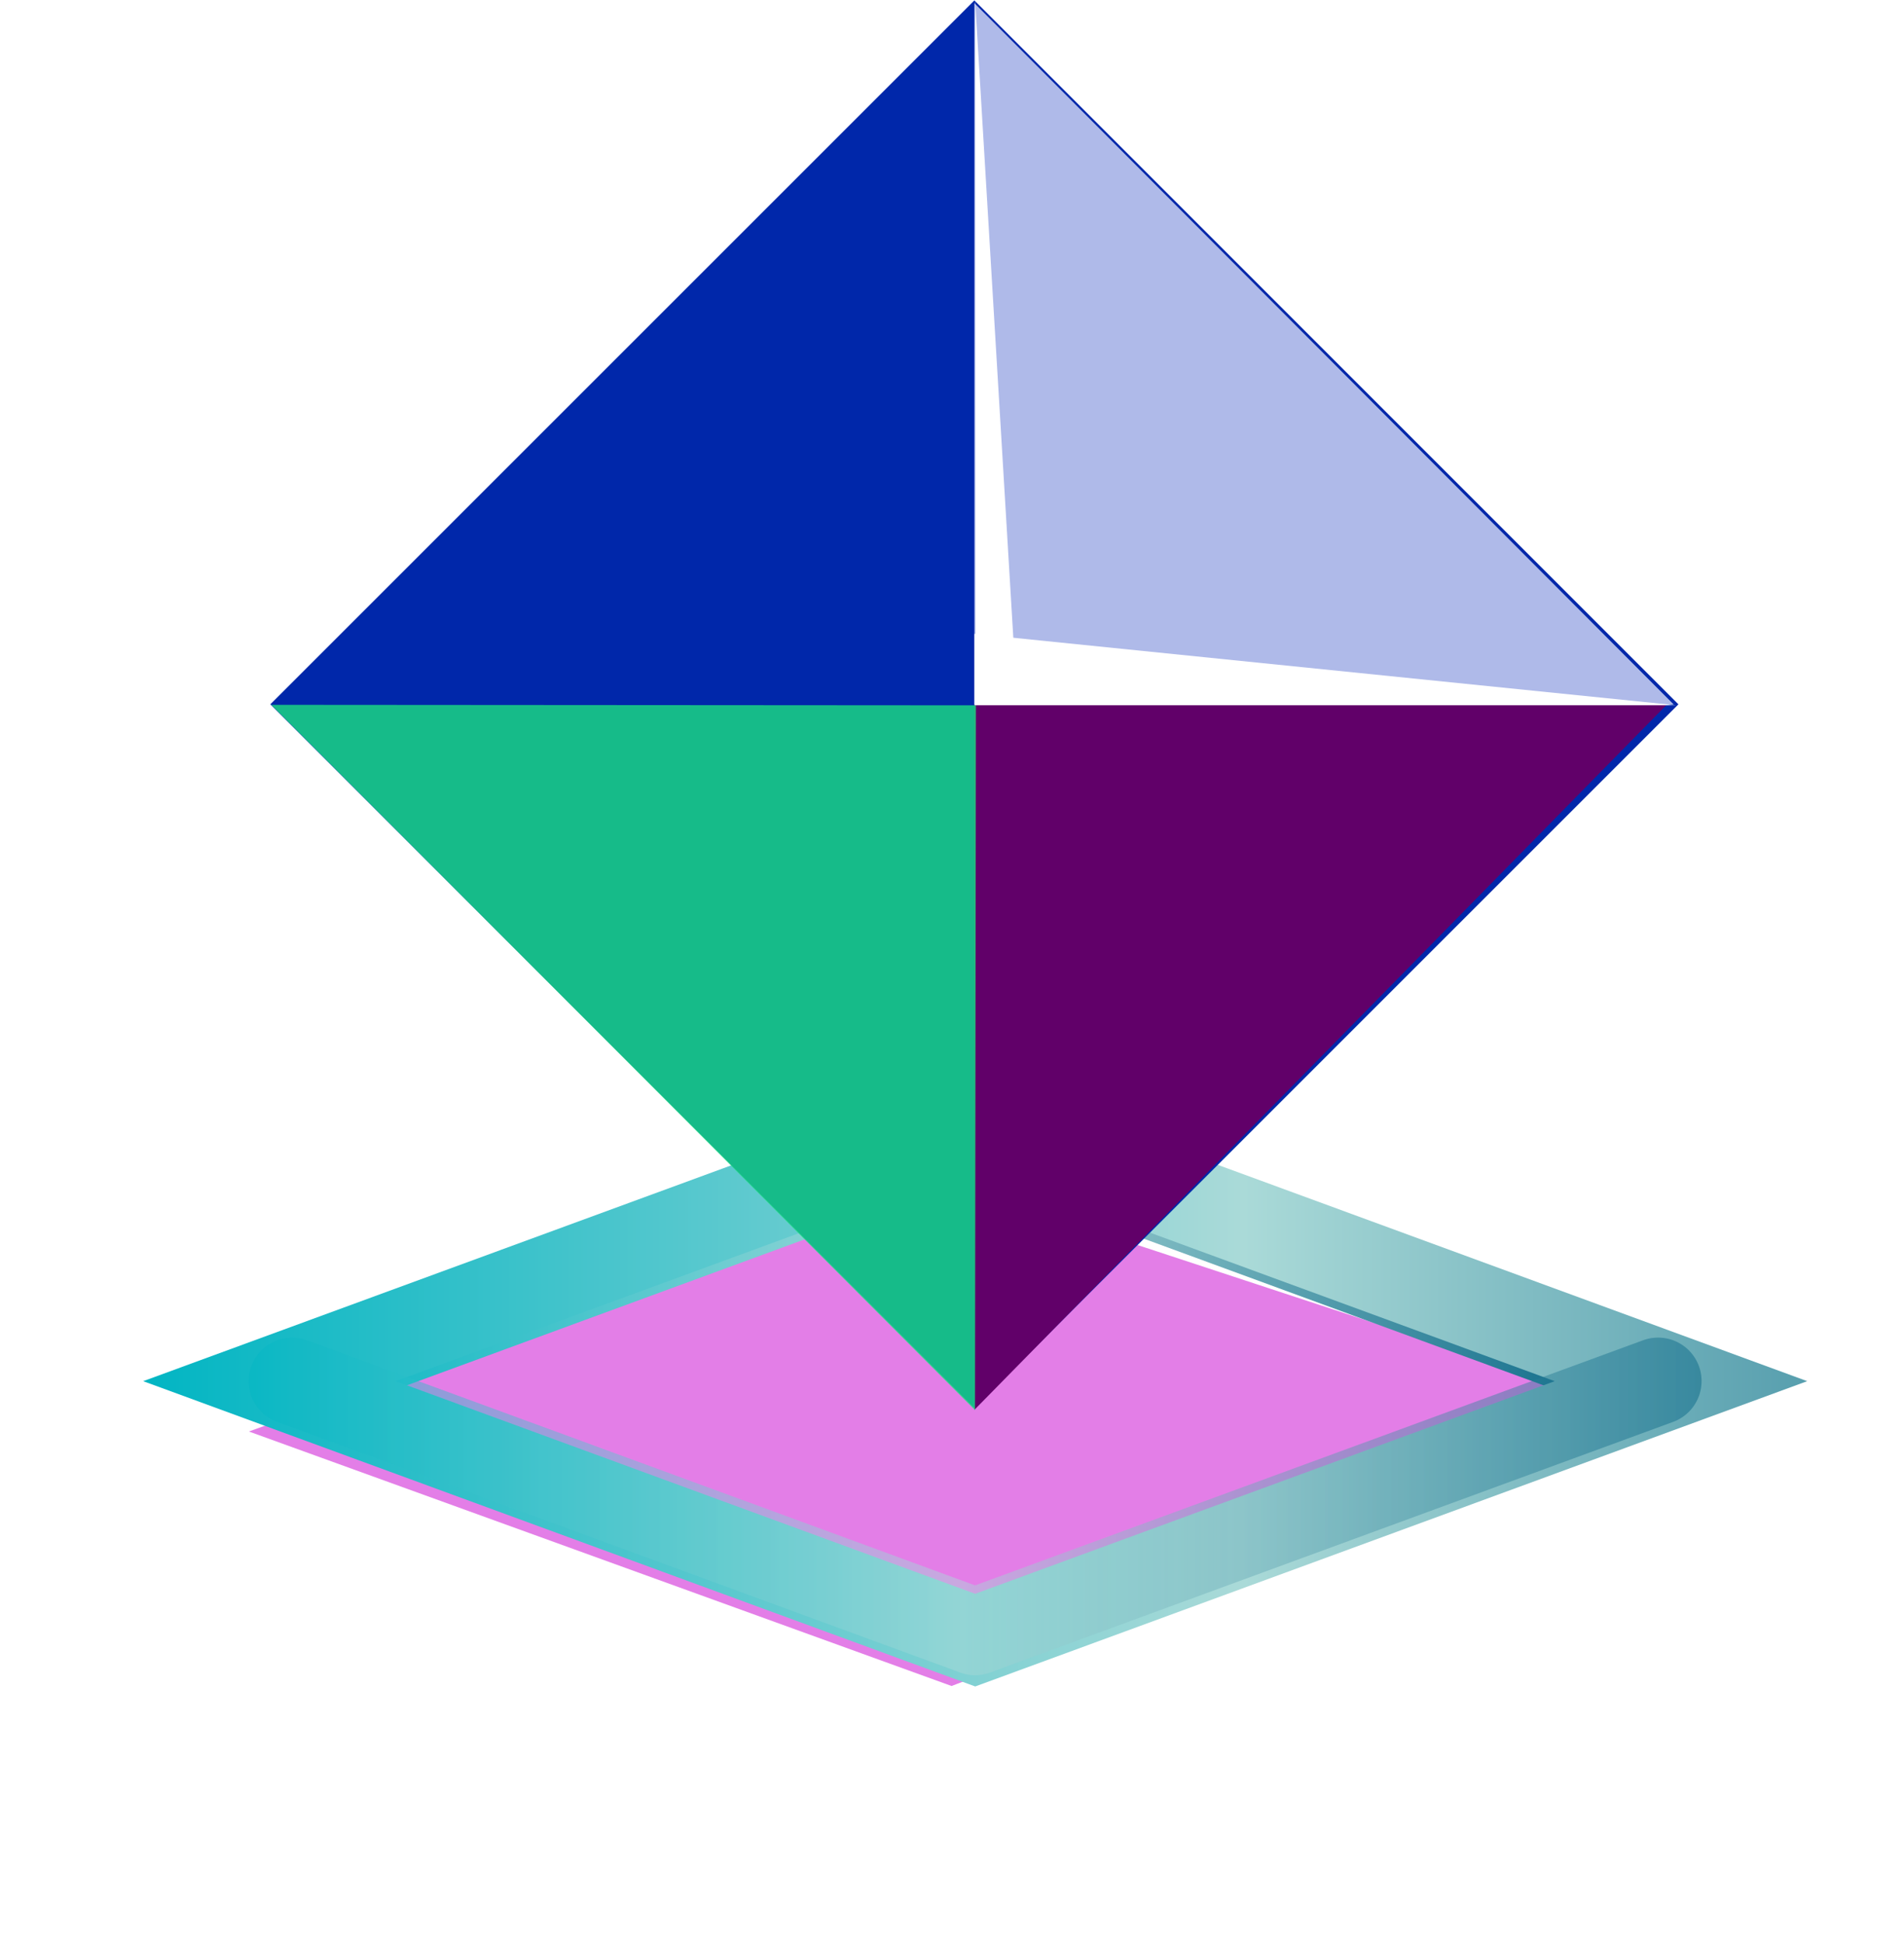 <svg xmlns="http://www.w3.org/2000/svg" xmlns:xlink="http://www.w3.org/1999/xlink" width="70.156" height="71.648" viewBox="0 0 70.156 71.648">
  <defs>
    <filter id="Path_2091" x="0" y="34.116" width="70.156" height="37.533" filterUnits="userSpaceOnUse">
      <feOffset dy="3" input="SourceAlpha"/>
      <feGaussianBlur stdDeviation="3" result="blur"/>
      <feFlood flood-color="#6defd6" flood-opacity="0.835"/>
      <feComposite operator="in" in2="blur"/>
      <feComposite in="SourceGraphic"/>
    </filter>
    <linearGradient id="linear-gradient" y1="0.5" x2="1" y2="0.5" gradientUnits="objectBoundingBox">
      <stop offset="0" stop-color="#00b5c3"/>
      <stop offset="0.489" stop-color="#aadad8"/>
      <stop offset="1" stop-color="#006082"/>
    </linearGradient>
  </defs>
  <g id="Group_2883" data-name="Group 2883" transform="translate(-153.304 -299.579)">
    <g id="Group_2692" data-name="Group 2692" transform="translate(158.58 339.227)">
      <g transform="matrix(1, 0, 0, 1, -5.28, -39.65)" filter="url(#Path_2091)">
        <path id="Path_2091-2" data-name="Path 2091" d="M0,8.738,25.693,0,51.838,9.193,25.693,18.631Z" transform="matrix(1, -0.02, 0.02, 1, 9, 41.02)" fill="#cd19d5" opacity="0.556"/>
      </g>
      <g id="Group_2460" data-name="Group 2460" transform="translate(4.938 0.306)">
        <path id="Path_2078" data-name="Path 2078" d="M590.169,1328.13l-24.614-9.034-24.614,9.034-1.1-3.008,25.719-9.441,25.719,9.441Z" transform="translate(-539.837 -1315.681)" fill="url(#linear-gradient)"/>
      </g>
      <g id="Group_2457" data-name="Group 2457" transform="translate(0 0)" style="mix-blend-mode: color-dodge;isolation: isolate">
        <path id="Path_2080" data-name="Path 2080" d="M567.413,1337.993l-30.657-11.251,30.657-11.253,30.657,11.253Zm-21.353-11.251,21.353,7.836,21.353-7.836-21.353-7.837Z" transform="translate(-536.756 -1315.489)" fill="url(#linear-gradient)"/>
      </g>
      <g id="Group_2458" data-name="Group 2458" transform="translate(3.887 9.65)" opacity="0.46" style="mix-blend-mode: color-dodge;isolation: isolate">
        <path id="Path_2082" data-name="Path 2082" d="M565.951,1333.951a1.6,1.6,0,0,1-.553-.1l-25.166-9.237a1.6,1.6,0,0,1,1.1-3.008l24.615,9.033,24.613-9.033a1.6,1.6,0,0,1,1.106,3.008l-25.166,9.237A1.61,1.61,0,0,1,565.951,1333.951Z" transform="translate(-539.181 -1321.51)" fill="url(#linear-gradient)"/>
      </g>
    </g>
    <g id="Group_2701" data-name="Group 2701" transform="translate(145.122 258.123)">
      <g id="Group_2662" data-name="Group 2662" transform="translate(18.143 41.471)">
        <rect id="Rectangle_1113" data-name="Rectangle 1113" width="36.687" height="36.687" transform="translate(25.942) rotate(45)" fill="#0027aa"/>
        <path id="Path_731" data-name="Path 731" d="M-3568.47-14424.818h25.522l-25.522,26Z" transform="translate(3594.412 14450.761)" fill="#610069"/>
        <path id="Path_732" data-name="Path 732" d="M0,0H25.841L0,25.762Z" transform="translate(25.942 25.942) rotate(-90)" fill="#edeeff" opacity="0.738"/>
      </g>
      <path id="Path_2340" data-name="Path 2340" d="M-2654.557-16340.4l-25.964-.018,25.93,25.994Z" transform="translate(2698.699 16407.85)" fill="#1de380" opacity="0.789" style="mix-blend-mode: lighten;isolation: isolate"/>
      <path id="Path_2341" data-name="Path 2341" d="M-2662.589-16330.849h-1.541l-.015-25.973Z" transform="translate(2708.256 16398.277)" fill="#fff"/>
      <path id="Path_2342" data-name="Path 2342" d="M-2638.309-16339.44h-25.851v-2.633Z" transform="translate(2708.248 16406.887)" fill="#fff"/>
    </g>
  </g>
</svg>

